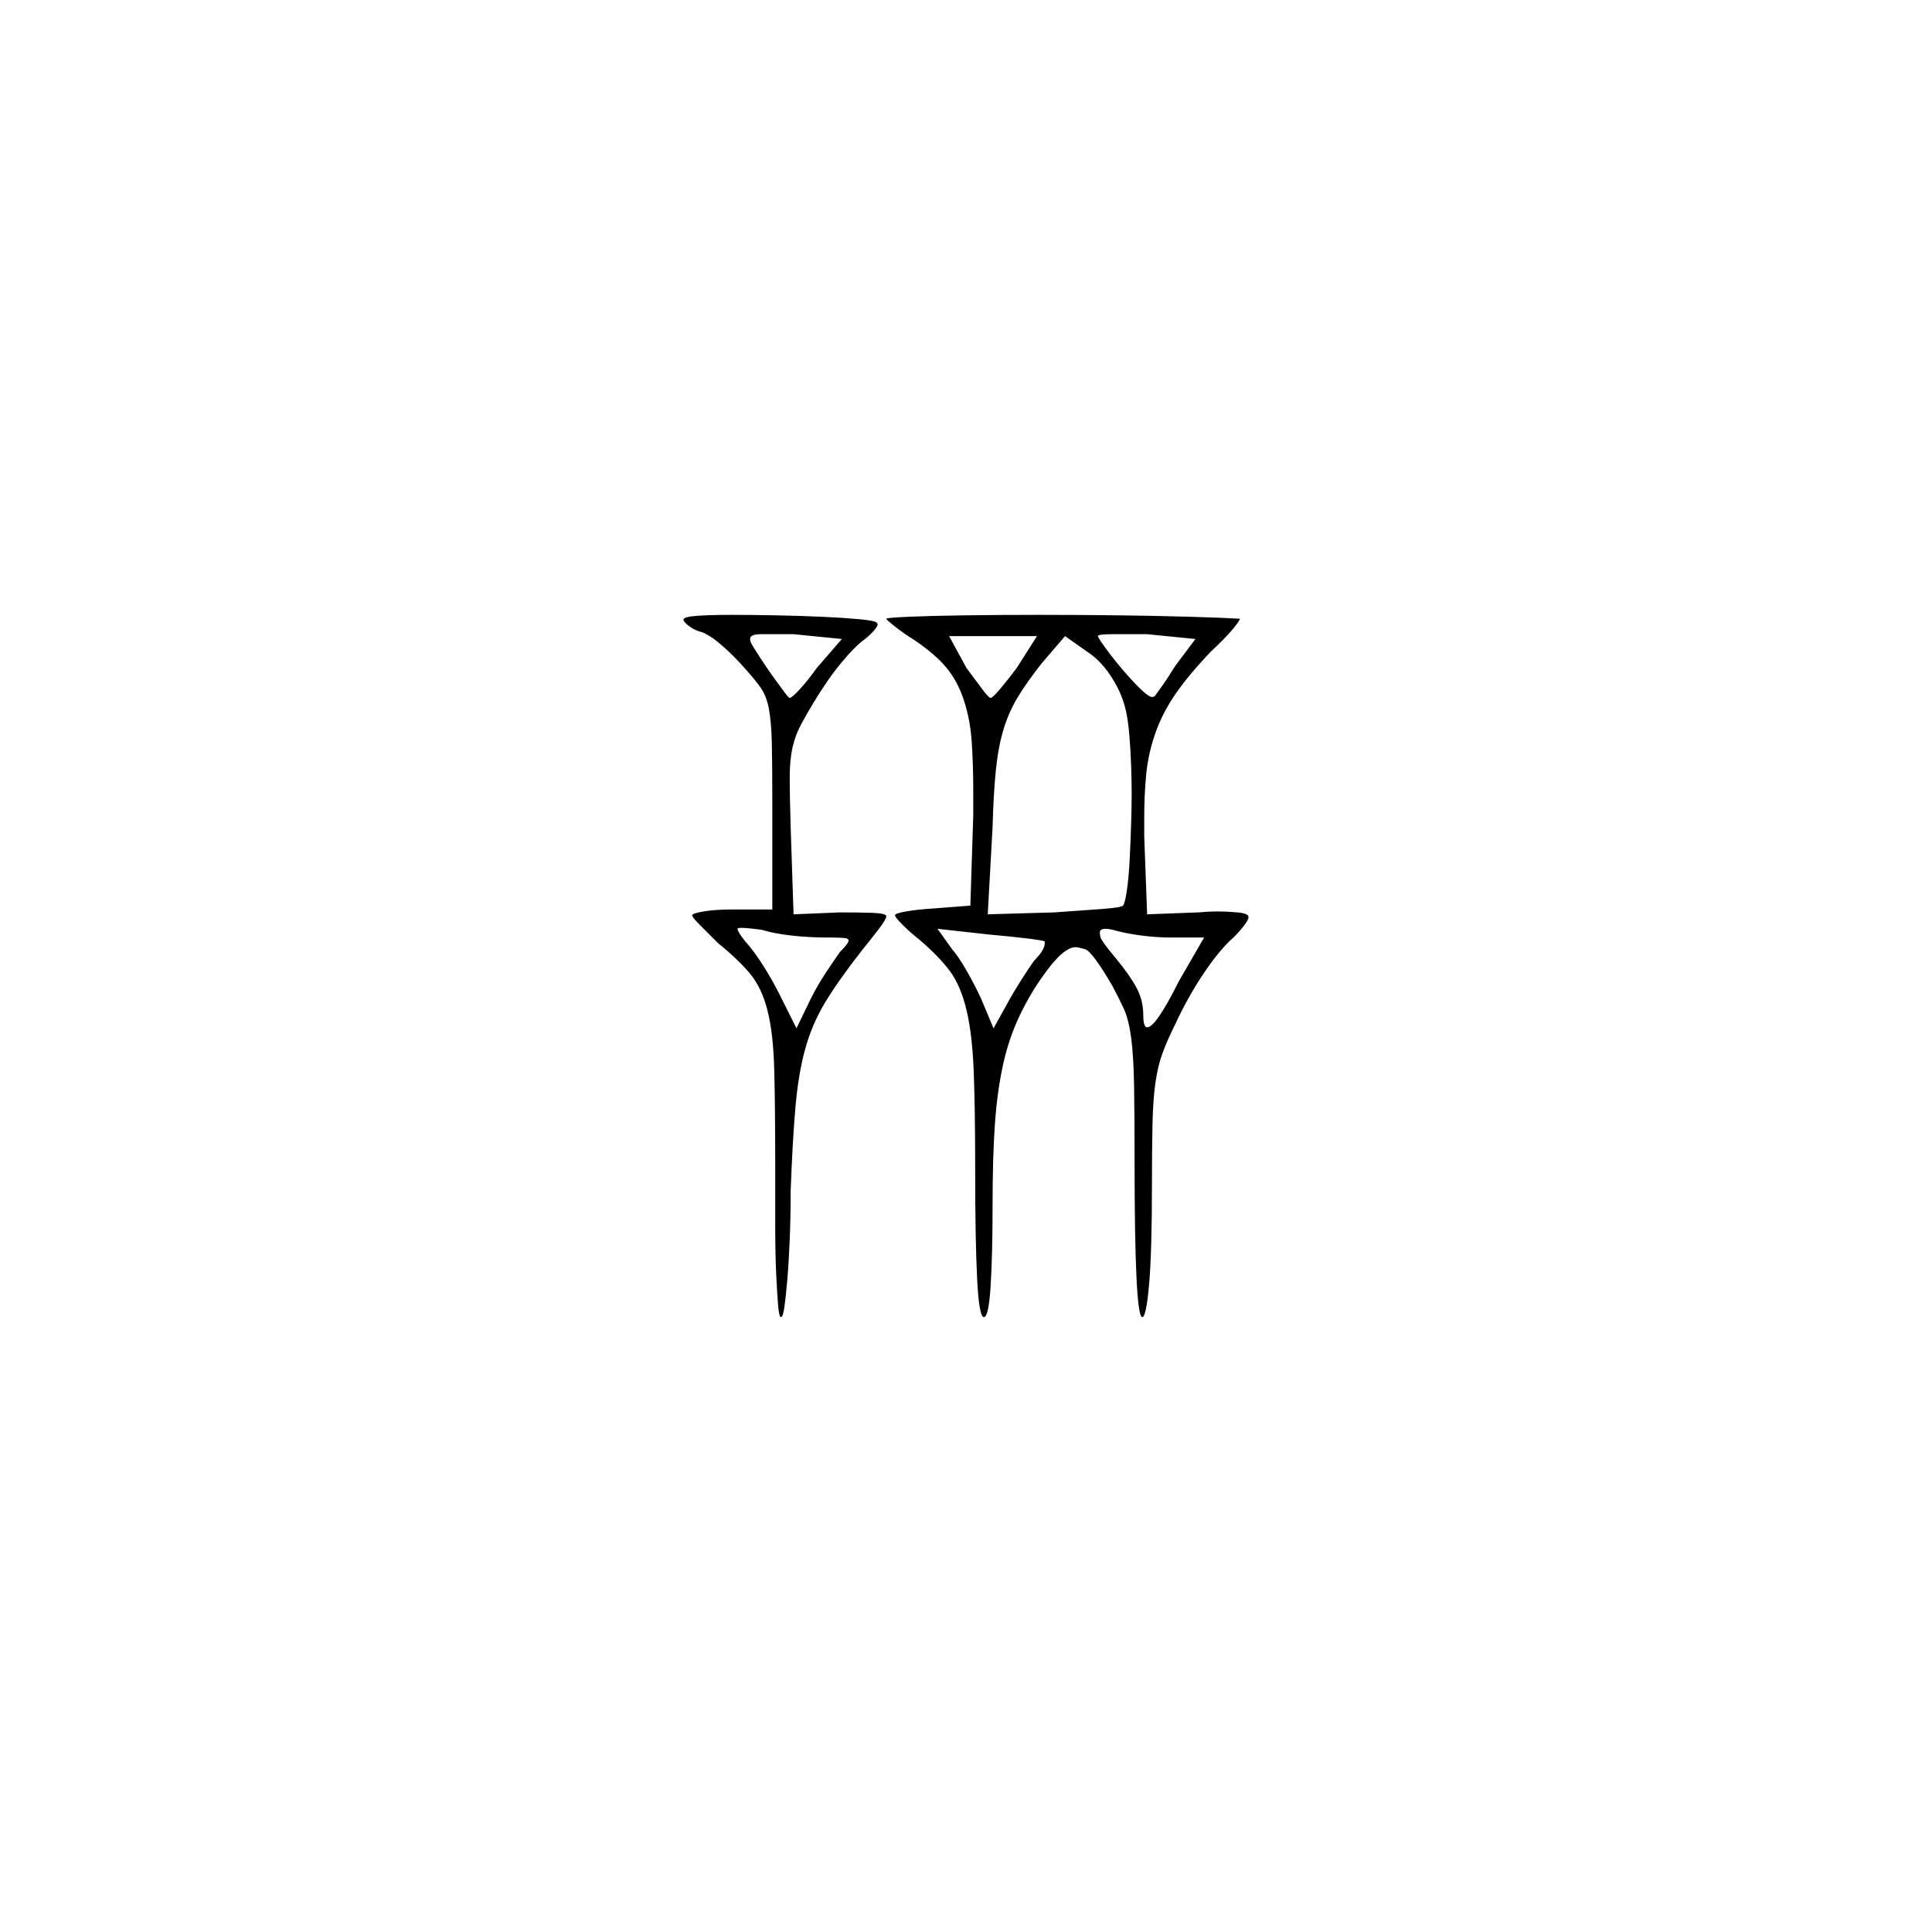 <?xml version="1.0" encoding="UTF-8" standalone="no"?>
<svg
   width="2000"
   height="2000"
   version="1.1"
   id="svg1"
   sodipodi:docname="u1240B.svg"
   inkscape:version="1.3.2 (091e20e, 2023-11-25)"
   xmlns:inkscape="http://www.inkscape.org/namespaces/inkscape"
   xmlns:sodipodi="http://sodipodi.sourceforge.net/DTD/sodipodi-0.dtd"
   xmlns="http://www.w3.org/2000/svg"
   xmlns:svg="http://www.w3.org/2000/svg">
  <defs
     id="defs1" />
  <sodipodi:namedview
     id="namedview1"
     pagecolor="#505050"
     bordercolor="#eeeeee"
     borderopacity="1"
     inkscape:showpageshadow="0"
     inkscape:pageopacity="0"
     inkscape:pagecheckerboard="0"
     inkscape:deskcolor="#505050"
     inkscape:zoom="0.379"
     inkscape:cx="1000"
     inkscape:cy="998.68074"
     inkscape:window-width="1392"
     inkscape:window-height="1212"
     inkscape:window-x="0"
     inkscape:window-y="0"
     inkscape:window-maximized="0"
     inkscape:current-layer="svg1" />
  <path
     d="m 707.5,641.5 q 0,-3 14,-4 14,-1 35.5,-1 21.5,0 47,0.5 25.5,0.5 47.5,1.5 22,1 38,2.5 16,1.5 18,3.5 1,1 1,2 0,2 -4,6.5 -4,4.5 -9,8.5 -10,7 -24.5,24.5 -14.5,17.5 -29.5,42.5 -6,10 -12,21 -6,11 -9,24 -3,13 -3,31.5 0,18.5 1,51.5 l 3,90 48,-2 q 20,0 34,0.5 14,0.5 14,3.5 0,3 -8,13.5 -8,10.5 -17,21.5 -25,32 -38.5,54.5 -13.5,22.5 -20.5,48 -7,25.5 -10,59.5 -3,34 -5,87 0,27 -1,51 -1,24 -2.5,41.5 -1.5,17.5 -3,28 -1.5,10.5 -3.5,10.5 -2,0 -3,-12 -1,-12 -2,-33 -1,-21 -1,-50 v -1 q 0,-1 0,-2 v -2 q 0,-1 0,-2 v -5 q 0,-2 0,-4 v -1 q 0,-2 0,-4 v -2 q 0,-1 0,-2 v -2 q 0,0 0,-1 v -23 q 0,-1 0,-2 v -7 q 0,-63 -1,-101 -1,-38 -7,-61.5 -6,-23.5 -18,-38 -12,-14.5 -33,-31.5 0,0 0,0 l -4,-4 q 0,0 -1,-1 l -7,-7 q 0,0 0,0 l -3,-3 q -1,-1 -1,-1 l -3,-3 q 0,0 0,0 -8,-8 -8,-10 0,-2 12,-4 12,-2 29,-2 h 42 v -109 q 0,-41 -0.5,-63 -0.5,-22 -3,-35.5 -2.5,-13.5 -8.5,-22 -6,-8.5 -15,-18.5 -13,-15 -26.5,-26.5 -13.5,-11.5 -22.5,-13.5 -6,-2 -11,-6 -5,-4 -5,-6 z m 210,-1 q 0,-1 22.5,-2 22.5,-1 57.5,-1.5 35,-0.5 78,-0.5 43,0 83.5,0.5 40.5,0.5 74,1.5 33.5,1 50.5,2 0,0 0,0 0,2 -7.5,11 -7.5,9 -22.5,23 -22,23 -36,43 -14,20 -21.5,41.5 -7.5,21.5 -9.5,43 -2,21.5 -2,44.5 0,9 0,19 l 3,81 53,-2 q 11,-1 20,-1 9,0 20.5,1 11.5,1 11.5,5 0,3 -6.5,11 -6.5,8 -13.5,14 -14,14 -29,37 -15,23 -27,49 -8,16 -13,29.5 -5,13.5 -7.5,31.5 -2.5,18 -3,44.5 -0.5,26.5 -0.5,58.5 0,72 -3,105.5 -3,33.5 -7,33.5 -4,0 -6,-40.5 -2,-40.5 -2,-123.5 0,-44 -0.5,-75 -0.5,-31 -3,-50 -2.5,-19 -7.5,-30 -5,-11 -12,-24 -21,-36 -28.5,-38 -7.5,-2 -9.5,-2 -13,0 -34,30 -13,18 -24,41 -11,23 -17,50 -6,27 -8.5,61 -2.5,34 -2.5,87 0,49 -2,81.5 -2,32.5 -7,32.5 -5,0 -7,-40 -2,-40 -2,-112 0,-63 -1.5,-102 -1.5,-39 -7.5,-64 -6,-25 -17,-40 -11,-15 -32,-33 -9,-7 -17,-15 -8,-8 -8,-10 0,-2 11.5,-4 11.5,-2 27.5,-3 l 39,-3 3,-93 q 0,-14 0,-27 0,-25 -1.5,-48.5 -1.5,-23.5 -8,-43.5 -6.5,-20 -18,-34 -11.5,-14 -33.5,-29 -10,-6 -19.5,-13.5 -9.5,-7.5 -9.5,-8.5 z m -46,21 -50,-5 h -4 q -1,0 -3,0 h -1 q -2,0 -3,0 h -1 q 0,0 0,0 h -5 q -2,0 -3,0 h -14 q -11,0 -11,5 0,2 1,4 2,4 9.5,15.5 7.5,11.5 14,20.5 6.5,9 11,15 4.5,6 5.5,6 2,0 10,-8.5 8,-8.5 18,-22.5 z m 366,0 -50,-5 h -4 q -1,0 -3,0 h -1 q -2,0 -3,0 h -1 q 0,0 0,0 h -6 q -1,0 -2,0 h -15 q -16,0 -16,2 1,3 9.5,14.5 8.5,11.5 18.5,23 10,11.5 17.5,18.5 7.5,7 10.5,7 2,0 3,-1 0,0 6.5,-9 6.5,-9 14.5,-22 z m -164,-3 h -91 l 18,33 q 9,12 16,21.5 7,9.5 9,9.5 2,0 10,-9.5 8,-9.5 17,-21.5 z m 91,73 q -4,-15 -13.5,-30 -9.5,-15 -21.5,-24 l -27,-19 -24,28 q -15,19 -24.5,34.5 -9.5,15.5 -15,33.5 -5.5,18 -8,42 -2.5,24 -3.5,60 l -5,90 69,-2 q 29,-2 49,-3.5 20,-1.5 22,-3.5 2,-2 4,-15.5 2,-13.5 3,-33.5 1,-20 1.5,-37.5 0.5,-17.5 0.5,-29.5 0,-11 -0.5,-27.5 -0.5,-16.5 -2,-34 -1.5,-17.5 -4.5,-28.5 z m -309,239 q -18,0 -36,-2 -18,-2 -31,-6 -15,-2 -21,-2 -3,0 -3.5,0.5 -0.5,0.5 -0.5,0.5 0,3 8,13 9,10 18.5,25 9.5,15 16.5,29 l 18,36 15,-31 q 7,-14 16,-27.5 9,-13.5 14,-20.5 9,-9 9,-12 0,-1 -2,-2 -2,-1 -21,-1 z m 226,4 q -2,-1 -18,-3 -16,-2 -39,-4 l -54,-6 15,21 q 7,8 15.5,23 8.5,15 14.5,28 l 13,31 15,-27 q 6,-11 14,-23.5 8,-12.5 13,-19.5 11,-11 11,-18 0,-1 0,-2 z m 130,-4 q -14,0 -29.5,-2 -15.5,-2 -26.5,-5 -7,-2 -11,-2 -6,0 -6,4 0,0 0.5,4 0.5,4 16.5,23 14,17 21,30 7,13 7,28 0,13 4,13 9,0 33,-48 l 26,-45 z"
     id="path1" />
</svg>

